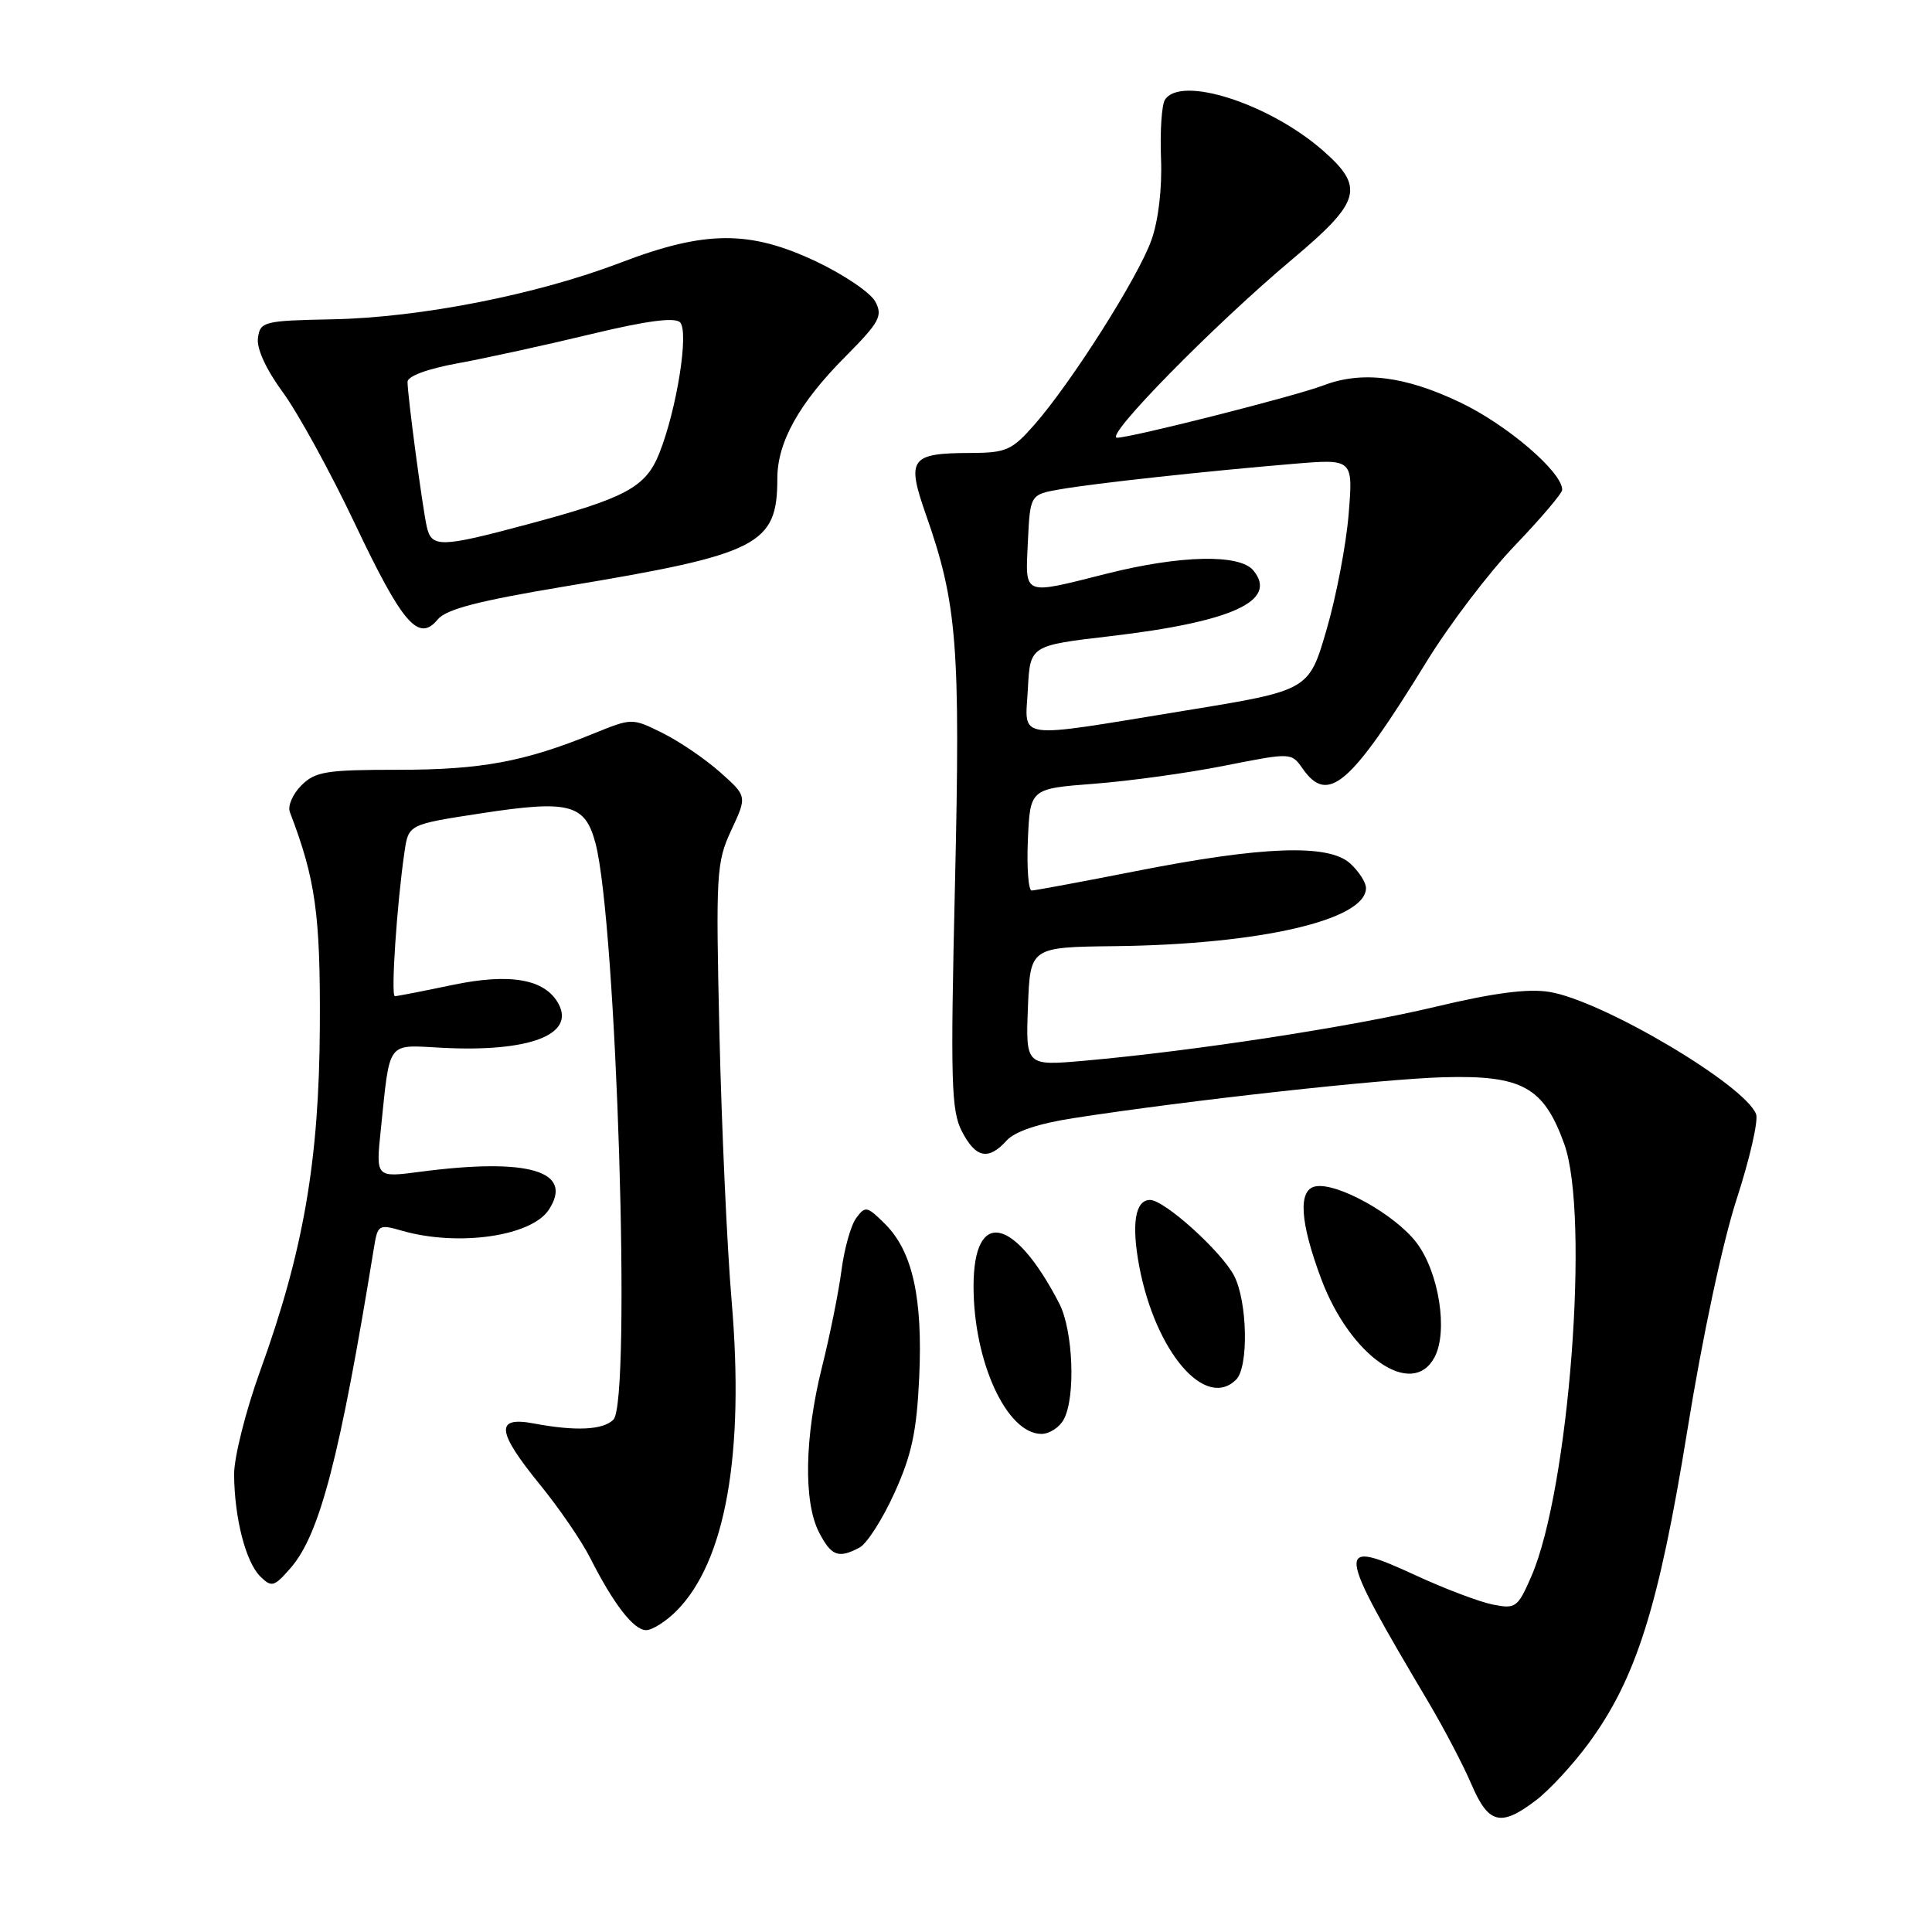 <?xml version="1.0" encoding="UTF-8" standalone="no"?>
<!DOCTYPE svg PUBLIC "-//W3C//DTD SVG 1.1//EN" "http://www.w3.org/Graphics/SVG/1.1/DTD/svg11.dtd" >
<svg xmlns="http://www.w3.org/2000/svg" xmlns:xlink="http://www.w3.org/1999/xlink" version="1.1" viewBox="0 0 256 256">
 <g >
 <path fill="currentColor"
d=" M 203.55 238.53 C 205.33 237.17 208.47 233.77 210.52 230.97 C 216.80 222.41 219.79 212.93 223.57 189.60 C 225.58 177.13 228.27 164.55 230.13 158.84 C 231.86 153.52 233.01 148.48 232.69 147.63 C 231.20 143.74 212.26 132.54 205.28 131.43 C 202.44 130.97 197.89 131.57 190.22 133.40 C 179.19 136.04 158.24 139.26 143.71 140.55 C 135.91 141.24 135.91 141.24 136.21 133.37 C 136.50 125.50 136.50 125.50 147.77 125.37 C 167.00 125.14 181.00 121.90 181.00 117.67 C 181.00 116.92 180.05 115.45 178.89 114.40 C 176.02 111.80 167.28 112.12 150.50 115.43 C 143.35 116.84 137.14 117.99 136.70 118.00 C 136.27 118.00 136.04 114.96 136.20 111.25 C 136.50 104.50 136.50 104.50 145.00 103.85 C 149.68 103.49 157.46 102.42 162.30 101.45 C 171.11 99.71 171.11 99.71 172.61 101.85 C 175.97 106.65 178.93 104.09 189.05 87.64 C 192.05 82.76 197.31 75.84 200.75 72.26 C 204.19 68.67 207.00 65.36 207.00 64.90 C 207.00 62.55 199.74 56.32 193.54 53.35 C 186.17 49.82 180.46 49.11 175.32 51.08 C 171.63 52.49 149.93 57.99 148.02 58.00 C 146.19 58.00 160.81 43.10 171.25 34.34 C 180.33 26.71 180.86 24.84 175.32 19.97 C 168.20 13.72 156.39 9.93 154.35 13.24 C 153.93 13.93 153.70 17.41 153.84 20.99 C 154.00 24.93 153.50 29.20 152.57 31.81 C 150.84 36.70 141.99 50.66 137.07 56.27 C 134.09 59.66 133.33 60.00 128.65 60.02 C 120.60 60.04 120.08 60.75 122.70 68.22 C 126.84 80.01 127.27 85.57 126.54 117.15 C 125.93 143.29 126.04 147.17 127.45 149.90 C 129.28 153.45 130.97 153.80 133.38 151.13 C 134.48 149.92 137.60 148.87 142.29 148.15 C 157.51 145.79 183.08 142.97 191.27 142.74 C 201.69 142.45 204.55 144.03 207.27 151.58 C 210.68 161.04 207.91 197.38 202.91 208.88 C 201.10 213.02 200.83 213.22 197.80 212.61 C 196.03 212.26 191.52 210.55 187.76 208.82 C 176.79 203.76 176.87 204.63 189.35 225.67 C 191.36 229.07 193.89 233.90 194.97 236.42 C 197.23 241.71 198.86 242.11 203.55 238.53 Z  M 89.61 213.48 C 96.13 206.96 98.68 192.69 96.94 172.33 C 96.34 165.27 95.62 149.38 95.33 137.00 C 94.84 115.66 94.92 114.27 96.90 110.00 C 99.00 105.50 99.00 105.50 95.39 102.30 C 93.41 100.54 89.98 98.21 87.77 97.12 C 83.75 95.13 83.75 95.13 78.63 97.21 C 69.47 100.94 63.75 102.00 52.78 102.00 C 43.20 102.00 41.77 102.23 39.92 104.08 C 38.78 105.22 38.10 106.81 38.41 107.61 C 41.81 116.48 42.46 121.15 42.38 136.00 C 42.29 153.81 40.21 165.79 34.48 181.63 C 32.57 186.91 31.01 193.10 31.02 195.37 C 31.06 201.14 32.56 206.99 34.49 208.89 C 36.00 210.37 36.32 210.28 38.53 207.74 C 42.38 203.30 45.05 193.03 49.55 165.33 C 50.04 162.29 50.19 162.19 53.27 163.08 C 60.71 165.21 70.41 163.82 72.72 160.30 C 76.09 155.16 70.03 153.38 55.65 155.27 C 49.80 156.04 49.80 156.04 50.45 149.77 C 51.71 137.68 51.13 138.45 58.63 138.84 C 70.07 139.43 76.20 137.12 74.02 133.04 C 72.25 129.72 67.60 128.90 59.87 130.53 C 56.02 131.34 52.62 132.00 52.32 132.00 C 51.77 132.00 52.59 119.73 53.60 112.87 C 54.13 109.24 54.13 109.24 63.82 107.76 C 75.44 105.98 77.53 106.53 78.90 111.71 C 81.70 122.31 83.68 185.70 81.28 188.11 C 79.91 189.49 76.29 189.66 70.75 188.62 C 65.58 187.64 65.78 189.64 71.57 196.75 C 74.08 199.83 77.07 204.19 78.20 206.43 C 81.30 212.56 83.97 216.00 85.61 216.00 C 86.43 216.00 88.22 214.87 89.61 213.48 Z  M 113.91 205.05 C 114.88 204.53 116.97 201.26 118.53 197.80 C 120.81 192.78 121.47 189.67 121.80 182.50 C 122.28 171.98 120.92 165.83 117.30 162.21 C 114.90 159.81 114.65 159.76 113.45 161.40 C 112.74 162.36 111.87 165.48 111.50 168.33 C 111.13 171.17 109.97 176.95 108.91 181.17 C 106.61 190.41 106.45 199.04 108.53 203.05 C 110.16 206.20 111.10 206.55 113.91 205.05 Z  M 140.96 188.07 C 142.55 185.10 142.20 176.28 140.35 172.70 C 134.38 161.17 129.00 160.10 129.00 170.44 C 129.00 180.44 133.40 190.00 138.00 190.00 C 139.06 190.00 140.40 189.13 140.96 188.07 Z  M 163.80 182.80 C 165.47 181.13 165.30 172.48 163.53 169.05 C 161.86 165.83 154.29 159.00 152.39 159.00 C 150.41 159.00 149.90 162.19 150.96 167.82 C 153.12 179.16 159.73 186.87 163.80 182.80 Z  M 190.08 179.85 C 191.91 176.43 190.67 168.56 187.68 164.64 C 184.82 160.90 177.11 156.62 174.27 157.21 C 171.98 157.69 172.25 161.93 175.07 169.47 C 178.91 179.72 187.11 185.40 190.08 179.85 Z  M 75.00 77.68 C 100.59 73.43 103.00 72.20 103.00 63.41 C 103.00 58.60 105.87 53.44 111.97 47.30 C 116.55 42.68 117.00 41.87 115.98 39.96 C 115.35 38.78 111.83 36.40 108.17 34.66 C 99.34 30.48 93.45 30.51 82.21 34.81 C 71.10 39.05 55.69 42.08 44.04 42.31 C 34.95 42.49 34.48 42.61 34.18 44.77 C 33.98 46.17 35.23 48.91 37.47 51.97 C 39.46 54.68 43.76 62.51 47.02 69.38 C 53.34 82.70 55.47 85.15 58.00 82.08 C 59.12 80.72 63.40 79.61 75.00 77.68 Z  M 136.20 91.27 C 136.50 85.54 136.50 85.54 147.08 84.30 C 163.31 82.40 169.40 79.60 166.07 75.58 C 164.24 73.38 156.37 73.56 146.62 76.02 C 135.39 78.85 135.86 79.04 136.20 71.76 C 136.50 65.53 136.50 65.53 140.50 64.83 C 145.11 64.03 159.91 62.42 171.40 61.46 C 179.30 60.80 179.30 60.80 178.70 68.15 C 178.37 72.19 177.05 79.10 175.76 83.49 C 173.43 91.49 173.43 91.49 156.96 94.17 C 134.05 97.91 135.84 98.16 136.20 91.27 Z  M 56.54 69.75 C 55.95 67.06 54.00 52.38 54.00 50.60 C 54.00 49.84 56.66 48.86 60.75 48.12 C 64.46 47.44 72.36 45.71 78.29 44.28 C 85.68 42.50 89.41 42.01 90.11 42.71 C 91.32 43.92 89.68 54.25 87.35 60.09 C 85.55 64.58 82.93 65.99 69.88 69.48 C 58.35 72.57 57.17 72.60 56.54 69.75 Z "/>
</g>
</svg>